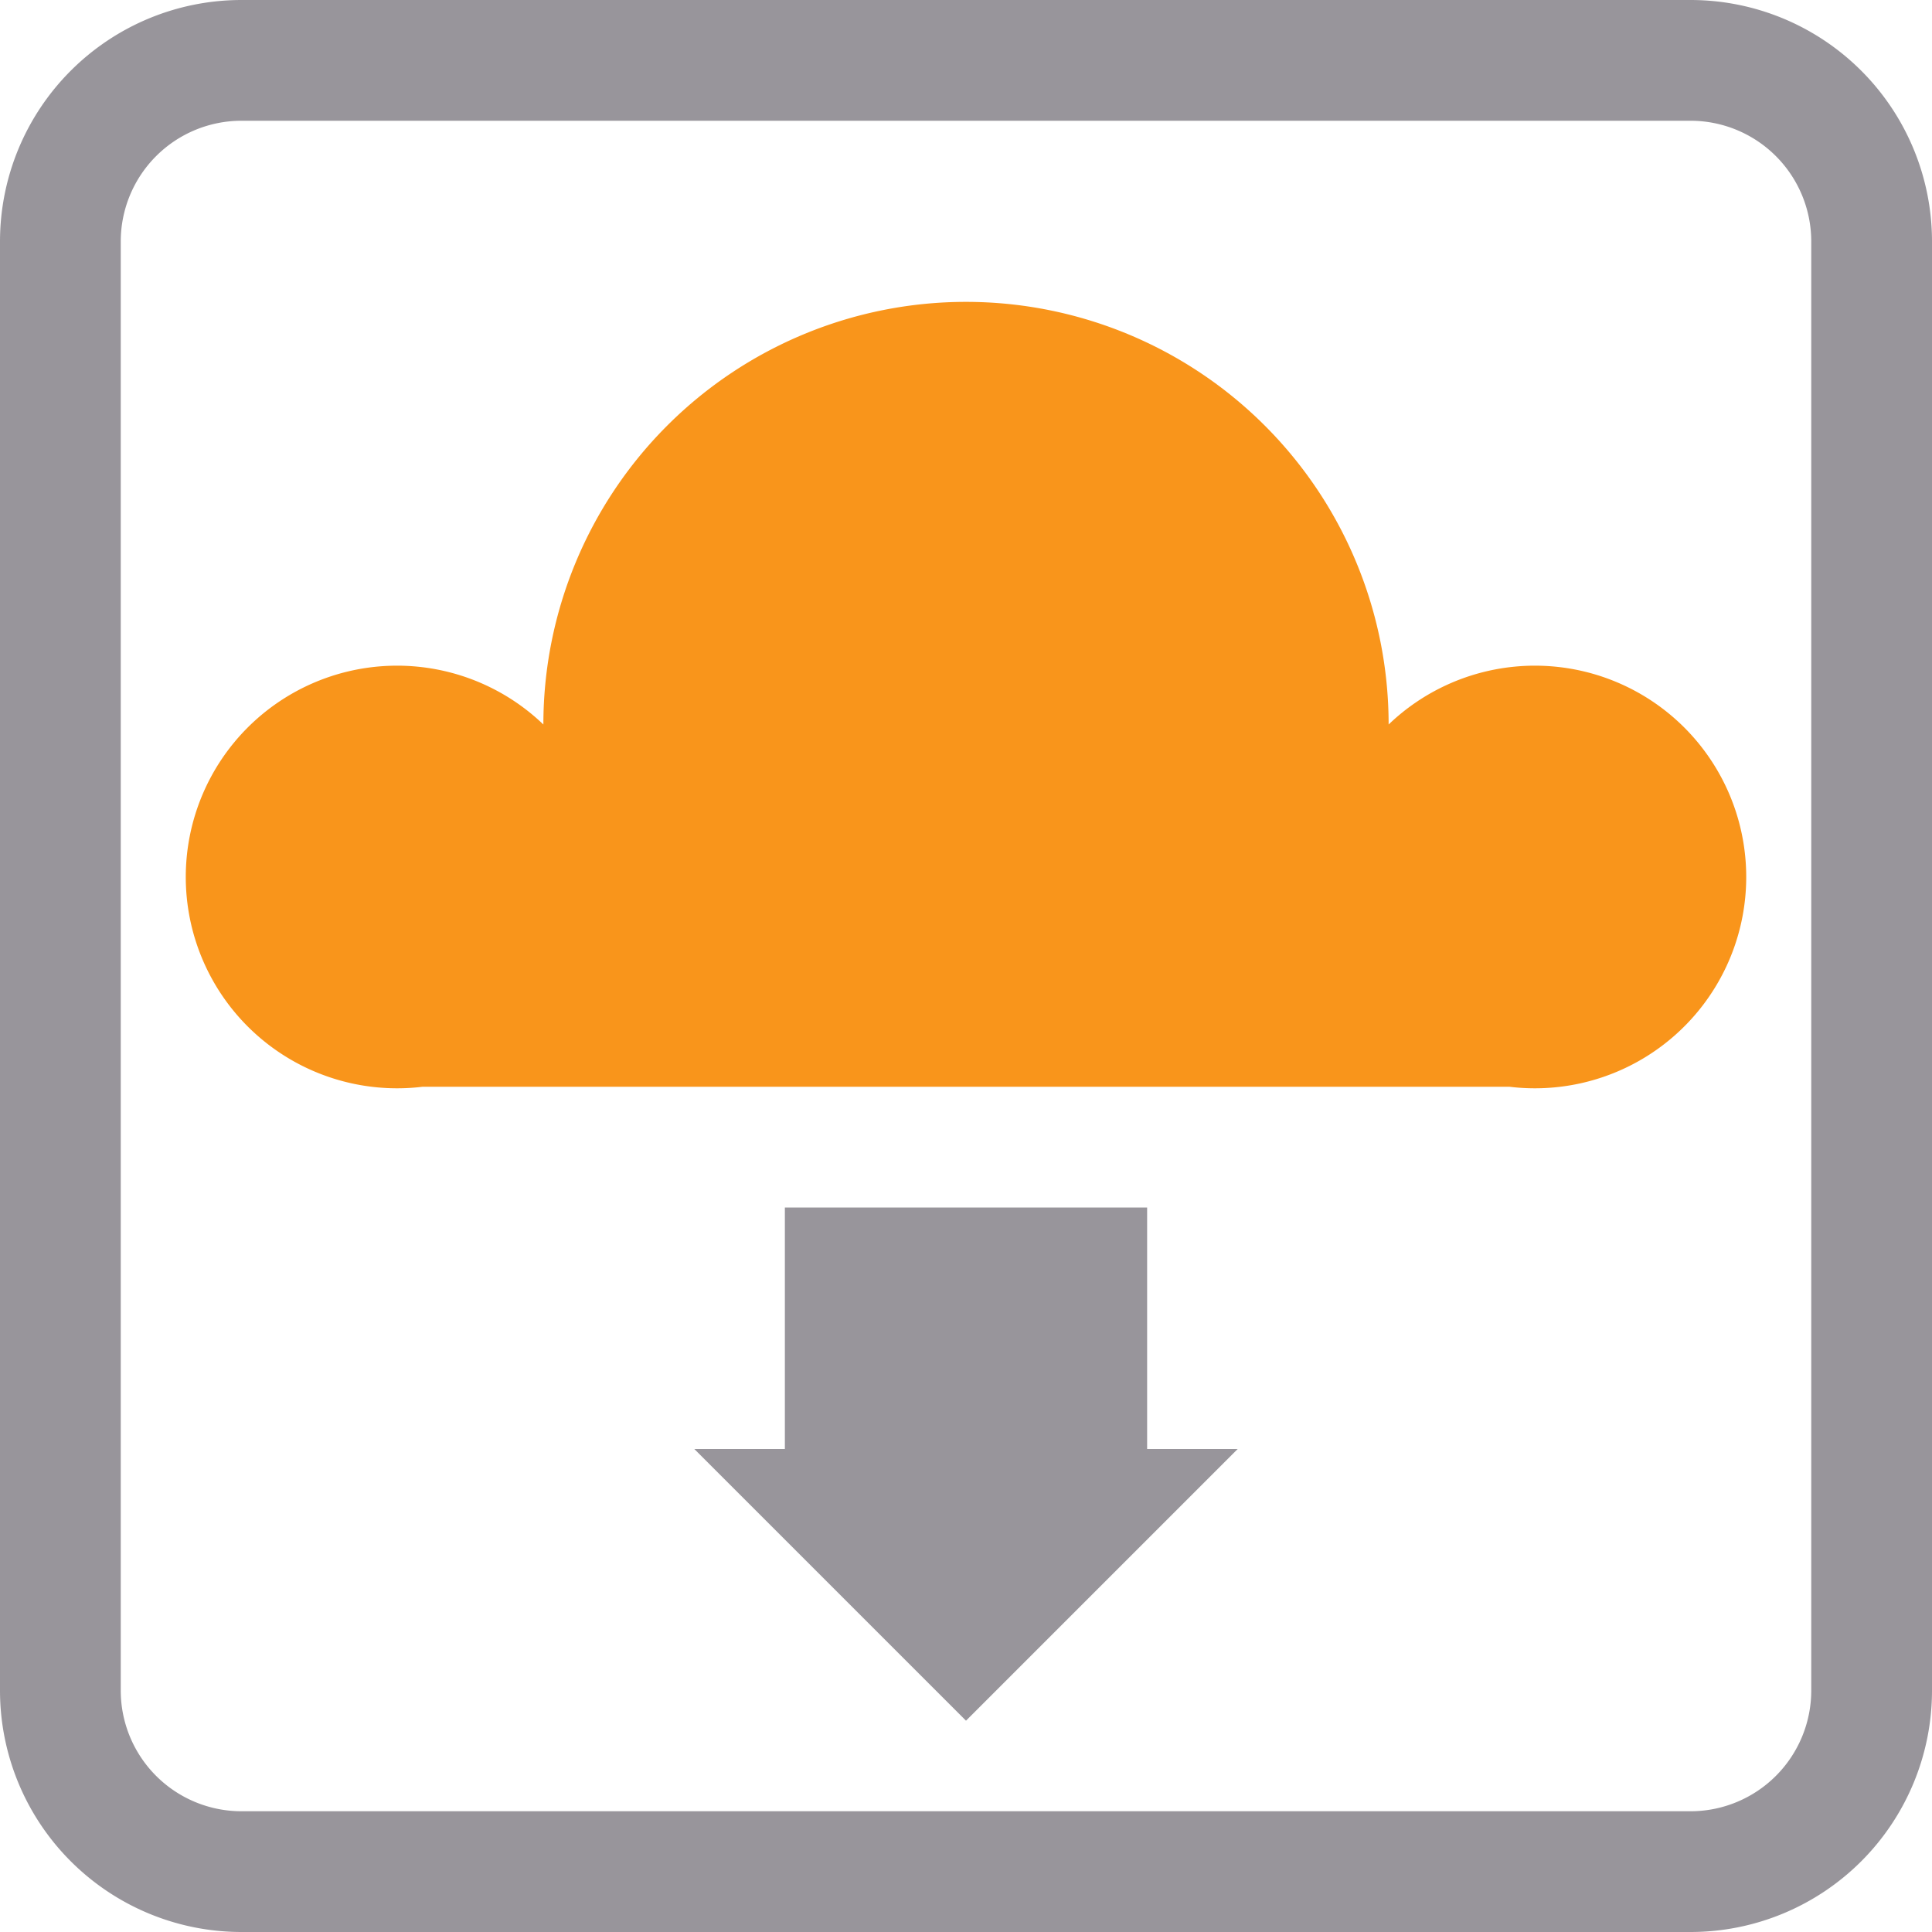 <?xml version="1.0" encoding="UTF-8" standalone="no"?>
<svg
   xmlns:svg="http://www.w3.org/2000/svg"
   xmlns="http://www.w3.org/2000/svg"
   height="64"
   width="64"
   version="1.1"
   >
  <path
     d="M 8,2 a 6,6 0 0 0 -6,6 l 0,48 a 6,6 0 0 0 6,6 l 48,0 a 6,6 0 0 0 6,-6 l 0,-48 a 6,6 0 0 0 -6,-6 z"
     id="border-grey"
     style="stroke:#98959b;stroke-width:4;fill:none;stroke-opacity:1"
     />
  <g
     style="fill-opacity:1;stroke:none"
     id="g-edython">
  <path
     d="M 32,32 m -18,4 a 7,7 0 1 1 4,-12 a 8,8 1 0 1 28,0 a 7,7 0 1 1 4,12 z"
     style="fill:#f9951b"
     id="p-e-orange" />
  <path
     d="M 32,32 m -6,8 l 0,8 -3,0 9,9 9,-9 -3,0 0,-8 z"
     id="eye-grey"
     style="fill:#98959b"
     />
  </g>
</svg>
